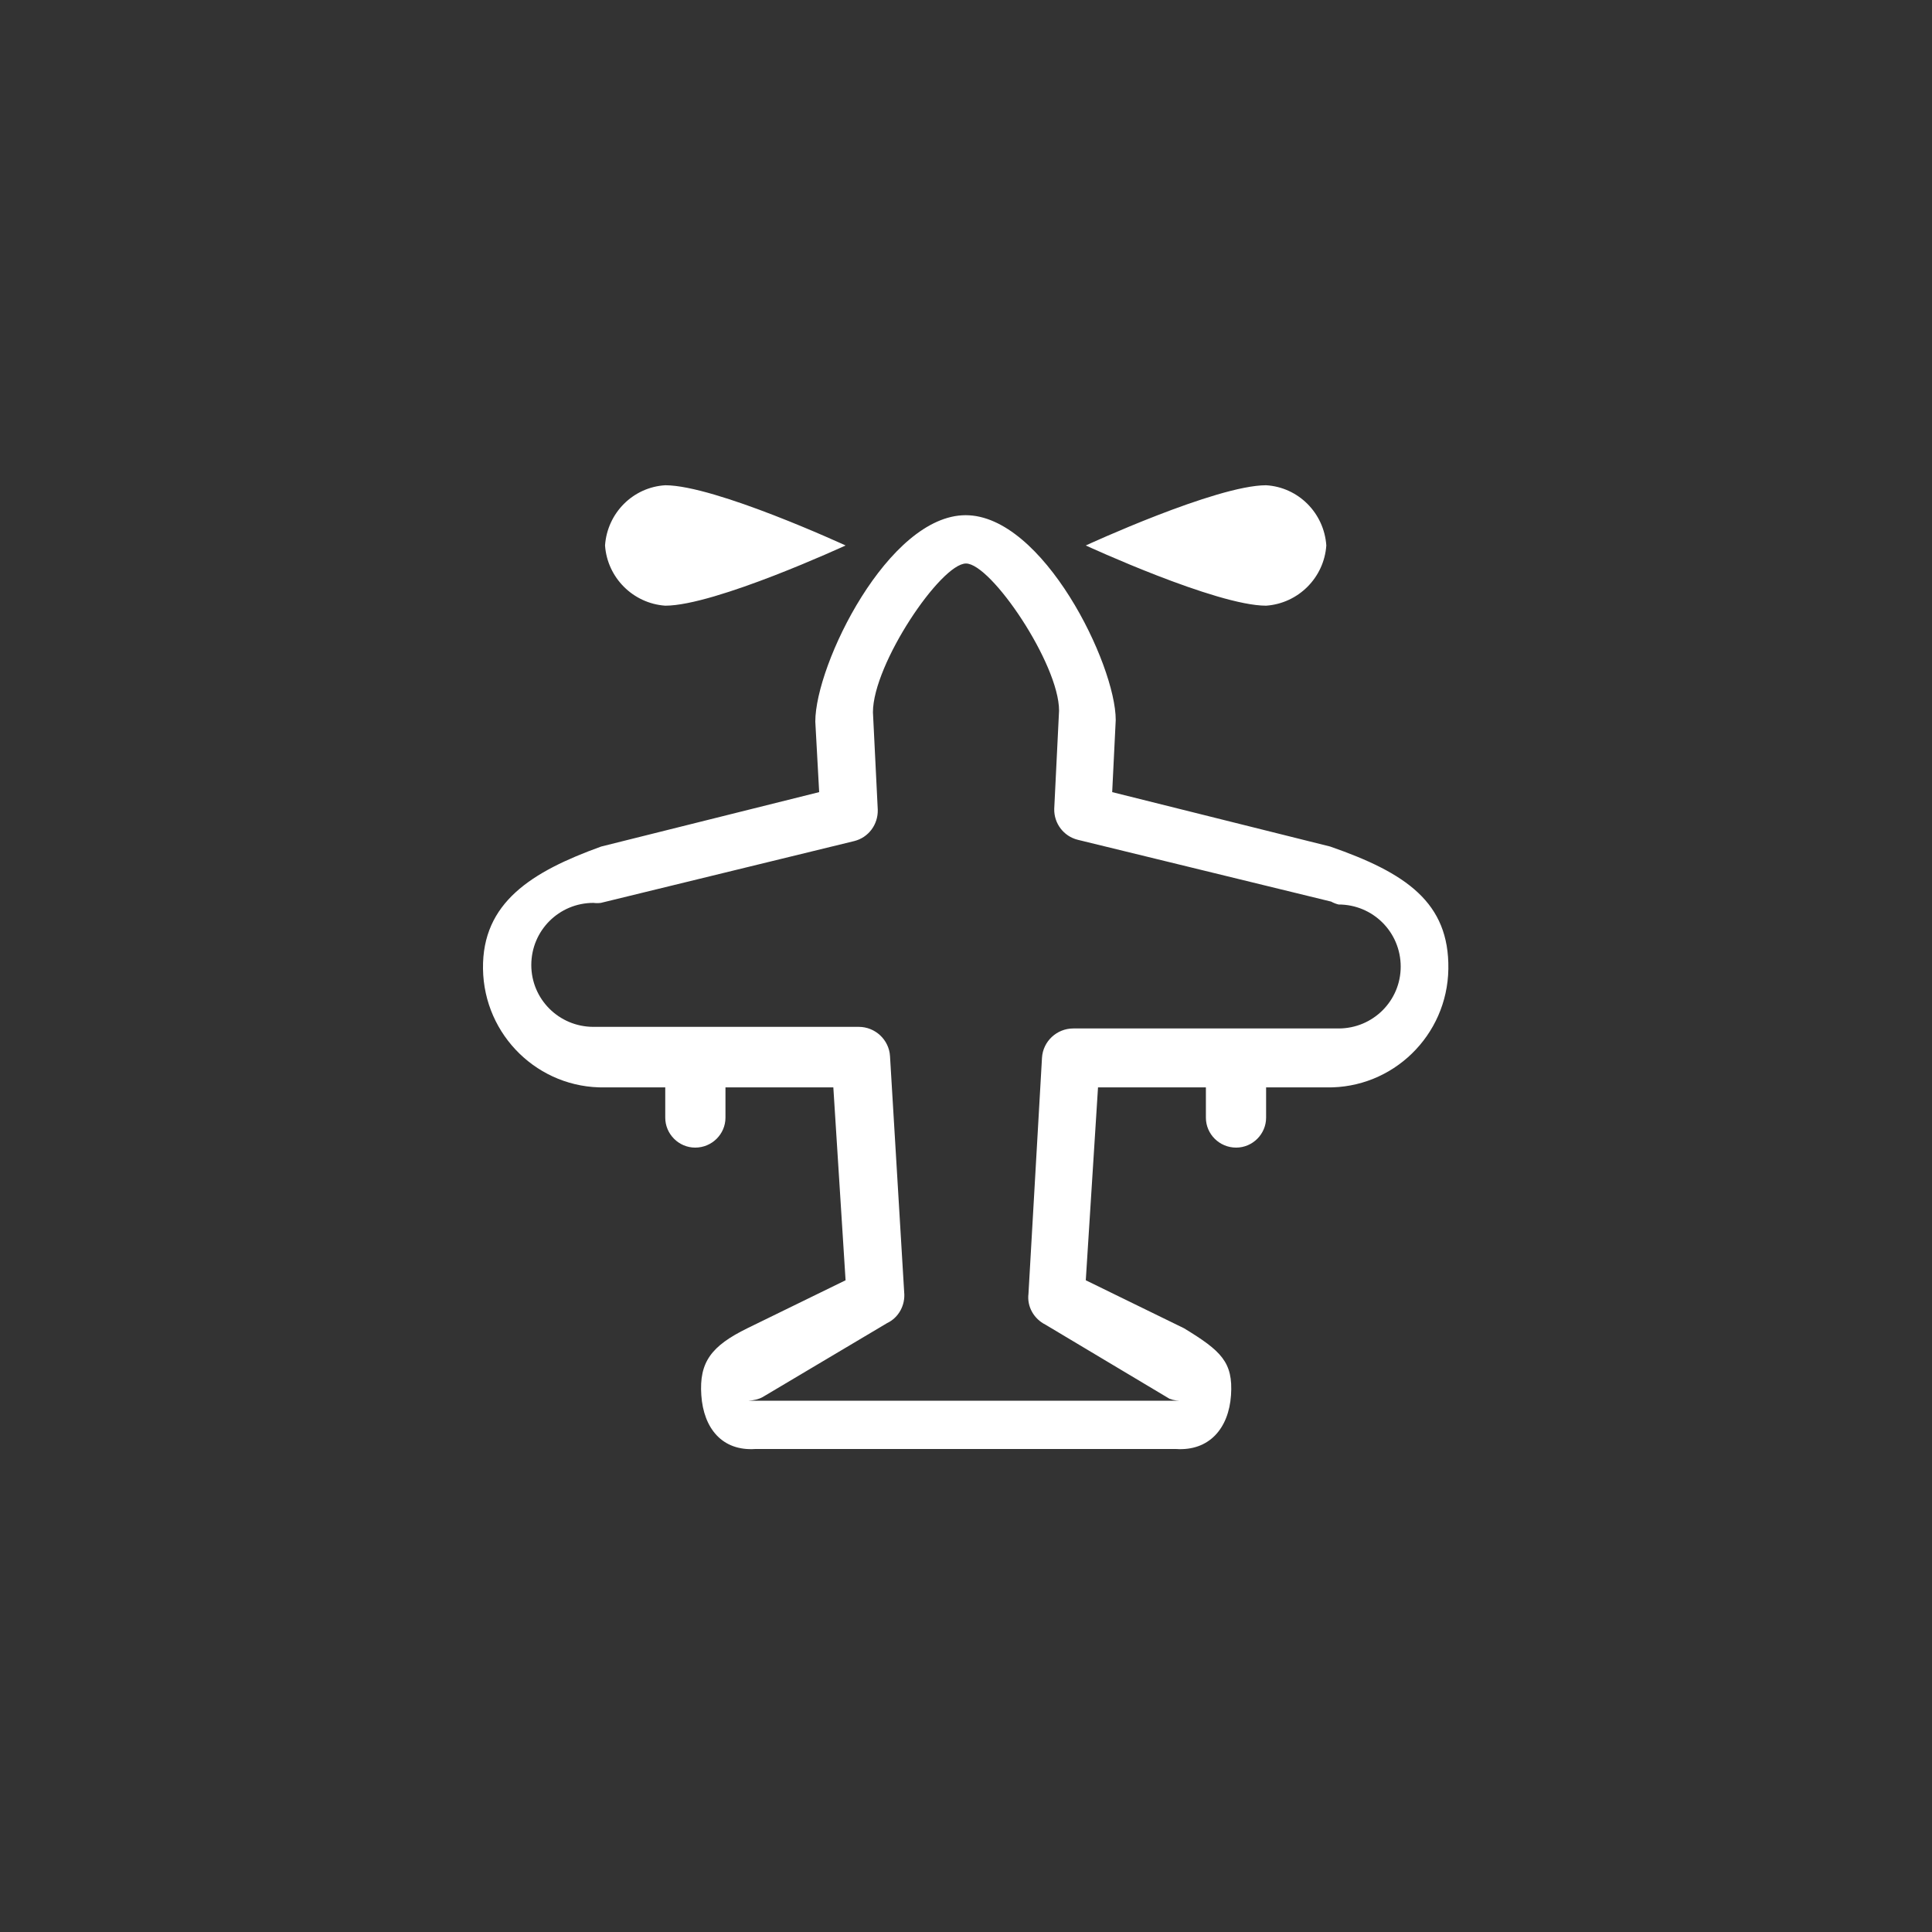 <?xml version="1.0" encoding="UTF-8" standalone="no"?>
<svg viewBox="0 0 60.0 60.0">
  <rect x="0" y="0" width="60.0" height="60.0" fill="#333333" stroke="none"/>
  <path d="M41.31,26.29L34.54,24.6L34.65,22.36C34.65,20.63 32.39,16 29.99,16C27.59,16 25.32,20.63 25.32,22.41L25.44,24.6L18.67,26.29C16.51,27.07 14.97,28.03 15,30.09C15.03,32.16 16.73,33.81 18.79,33.77L20.66,33.77L20.66,34.71C20.66,35.22 21.08,35.64 21.59,35.64C22.11,35.64 22.53,35.22 22.53,34.71L22.53,33.77L25.88,33.77L26.26,39.76L23.21,41.25C22.09,41.8 21.71,42.3 21.78,43.33C21.85,44.36 22.43,45.07 23.46,45L36.52,45C37.55,45.07 38.16,44.36 38.23,43.33C38.3,42.3 37.92,41.95 36.77,41.25L33.72,39.76L34.1,33.77L37.45,33.77L37.45,34.71C37.45,35.22 37.87,35.64 38.39,35.64C38.9,35.64 39.32,35.22 39.32,34.71L39.32,33.77L41.19,33.77C43.25,33.81 44.95,32.16 44.98,30.09C45.01,28.03 43.67,27.11 41.31,26.29ZM41.57,31.94L33.33,31.94C32.82,31.94 32.39,32.34 32.36,32.85L31.94,40.18C31.89,40.58 32.11,40.96 32.47,41.14L36.32,43.44C36.45,43.49 36.6,43.51 36.75,43.5L23.25,43.5C23.4,43.49 23.55,43.46 23.68,43.39L27.55,41.09C27.91,40.92 28.12,40.53 28.08,40.13L27.64,32.8C27.61,32.29 27.18,31.89 26.67,31.89L18.43,31.89C17.36,31.89 16.5,31.03 16.5,29.97C16.5,28.9 17.36,28.04 18.43,28.04C18.51,28.05 18.58,28.05 18.66,28.04L26.53,26.12C26.97,26.01 27.27,25.61 27.26,25.15L27.11,22.12C27.11,20.62 29.22,17.5 30,17.5C30.78,17.5 32.89,20.62 32.89,22.07L32.74,25.12C32.73,25.57 33.03,25.97 33.47,26.08L41.34,28C41.41,28.04 41.49,28.07 41.57,28.09C42.64,28.09 43.5,28.95 43.5,30.02C43.5,31.08 42.64,31.94 41.57,31.94ZM20.66,18.81C22.21,18.81 26.26,16.94 26.26,16.94C26.26,16.94 22.21,15.07 20.66,15.07C19.66,15.13 18.86,15.93 18.79,16.94C18.86,17.94 19.66,18.74 20.66,18.81ZM41.19,16.94C41.12,15.93 40.32,15.13 39.32,15.07C37.77,15.07 33.72,16.94 33.72,16.94C33.72,16.94 37.77,18.81 39.32,18.81C40.32,18.74 41.12,17.94 41.19,16.94Z" fill="#ffffff"/>
</svg>
